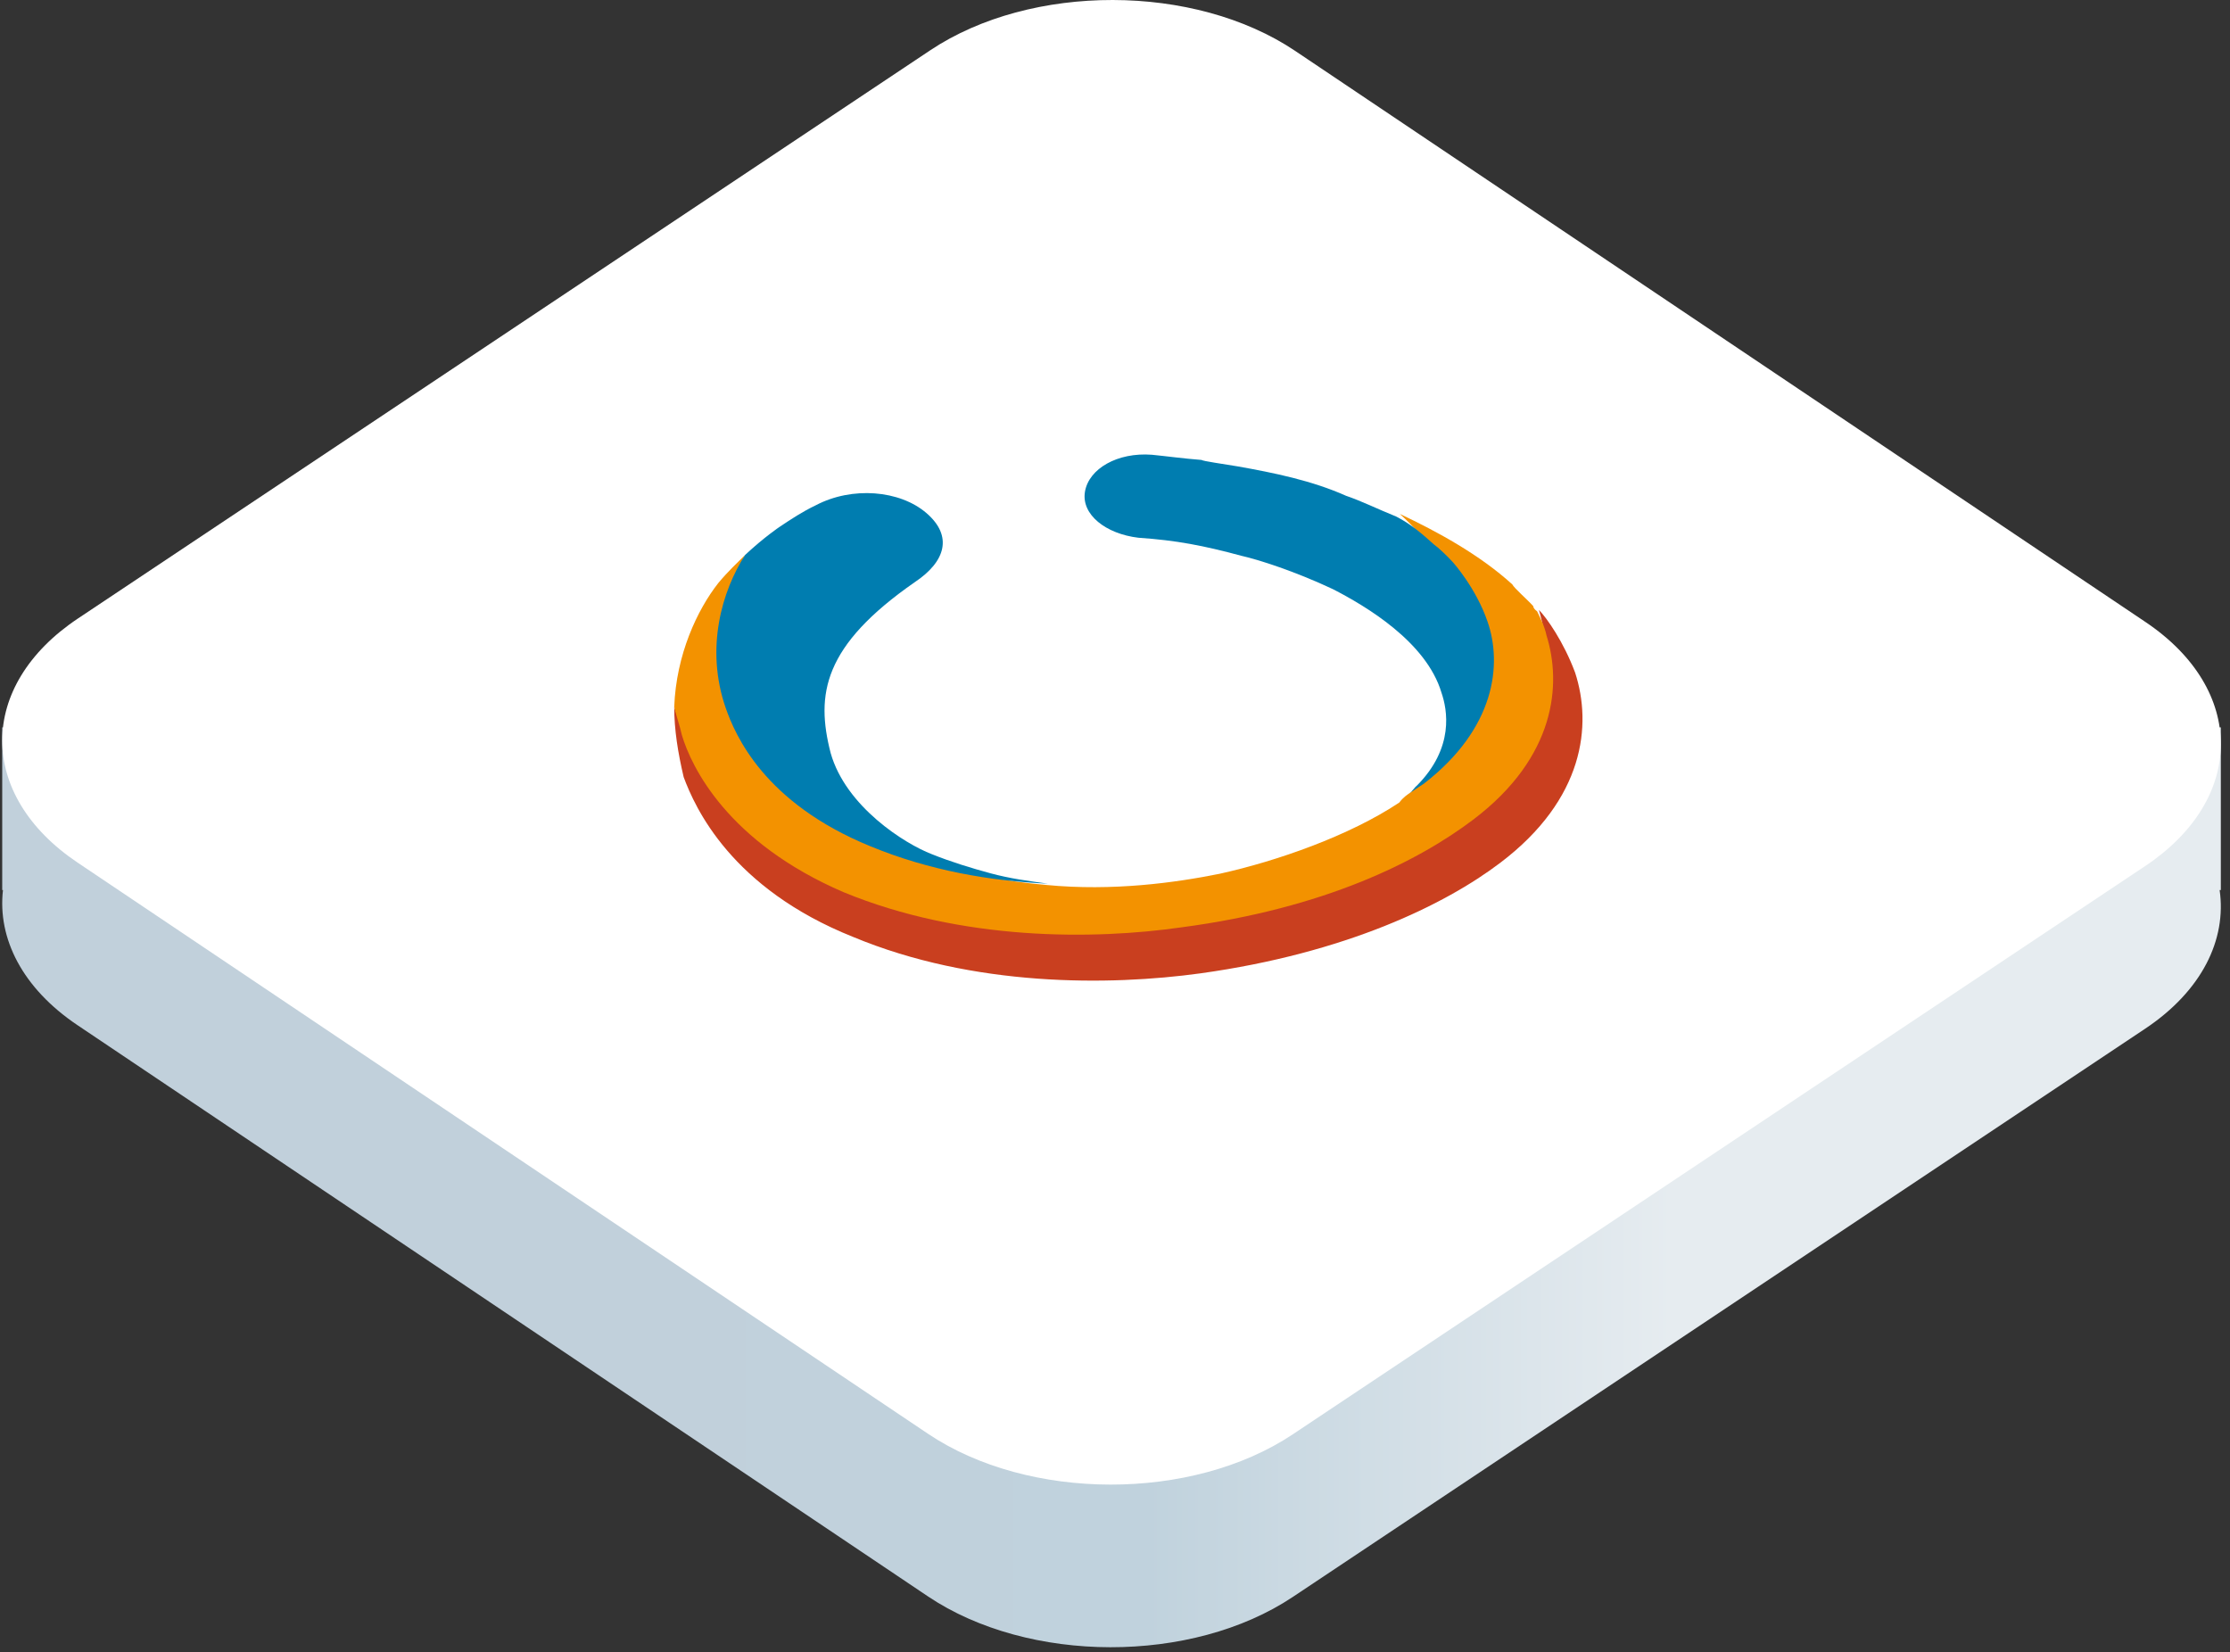 <svg width="166" height="123" viewBox="0 0 166 123" fill="none" xmlns="http://www.w3.org/2000/svg">
<rect x="0" y="0" width="166" height="123" fill="#333333" stroke="none"/>
<path d="M0.165 54.148H165.317V66.255H165.229C165.758 69.947 163.907 73.761 159.677 76.581L96.232 118.877C88.724 123.883 76.564 123.862 69.073 118.831L5.775 76.317C1.662 73.555 -0.189 69.857 0.221 66.255H0.165V54.148Z" fill="url(#paint0_linear_2129_13420)"/>
<path d="M5.775 64.21C-1.717 59.179 -1.703 51.042 5.806 46.037L69.25 3.741C76.758 -1.265 88.918 -1.244 96.409 3.787L159.708 46.301C167.199 51.333 167.185 59.469 159.677 64.475L96.232 106.771C88.724 111.777 76.564 111.756 69.073 106.724L5.775 64.21Z" fill="white"/>
<path d="M93.353 67.327C66.207 73.269 52.733 60.603 50.189 52.613C50.186 54.324 50.468 56.036 50.891 57.843C51.739 60.126 54.428 66.119 63.514 69.747C72.458 73.47 82.545 73.392 89.366 72.454C100.166 70.951 107.559 67.351 111.685 64.221C117.944 59.479 118.522 53.966 117.25 50.066C116.401 47.783 115.126 45.975 114.558 45.403C114.841 46.545 119.929 61.383 93.353 67.327Z" fill="#C93F1F"/>
<path d="M105.016 58.981C104.732 59.171 104.447 59.361 104.163 59.74C100.465 62.206 95.063 64.098 90.799 65.041C87.531 65.701 82.841 66.358 77.87 65.874C53.438 63.741 53.328 45.013 55.465 41.309C54.896 41.879 54.184 42.543 53.473 43.397C51.906 45.391 50.338 48.715 50.189 52.613C50.33 53.278 50.613 54.039 50.754 54.705C51.46 57.083 54.15 62.696 62.809 66.419C71.612 70.046 81.414 69.968 87.951 69.029C98.609 67.621 105.576 64.116 109.701 60.986C115.818 56.338 116.254 50.92 115.123 47.306C114.982 46.64 114.699 46.069 114.416 45.498C114.132 45.308 114.132 45.117 114.132 45.117C113.707 44.641 112.714 43.784 112.573 43.499C110.161 41.308 107.039 39.592 104.2 38.256C108.455 42.066 114.406 51.392 105.016 58.981Z" fill="#F39200"/>
<path d="M92.133 34.717C90.997 34.525 89.576 34.333 89.435 34.237C88.156 34.14 86.736 33.947 85.742 33.851C83.185 33.656 81.052 34.888 80.764 36.599C80.477 38.31 82.322 39.739 84.736 40.028C87.577 40.223 89.566 40.607 92.406 41.372C93.684 41.66 96.382 42.52 99.221 43.856C101.634 45.096 106.175 47.765 107.305 51.57C107.729 52.806 108.293 55.659 105.447 58.506C105.304 58.601 105.162 58.886 104.877 59.076C105.304 58.791 105.588 58.602 106.015 58.317C111.279 54.239 111.855 49.486 110.724 46.252C109.876 43.779 108.174 41.875 108.174 41.875C107.749 41.399 107.04 40.732 106.756 40.541C105.905 39.779 105.054 39.017 103.918 38.445C102.499 37.872 101.363 37.3 100.227 36.918C97.672 35.773 94.832 35.197 92.133 34.717Z" fill="#007DB0"/>
<path d="M73.752 65.012C72.332 64.629 70.77 64.151 69.35 63.578C67.363 62.815 62.963 60.05 61.834 56.056C60.705 51.681 61.279 48.069 68.106 43.328C70.382 41.81 70.954 39.91 68.968 38.196C66.982 36.481 63.431 36.19 60.729 37.611C59.733 38.085 58.88 38.654 58.027 39.222C58.027 39.222 56.889 39.981 55.466 41.309C53.757 43.968 52.471 48.244 54.026 52.715C54.733 54.712 56.855 59.754 64.805 63C69.206 64.814 73.751 65.582 78.013 65.78C76.592 65.587 75.172 65.395 73.752 65.012Z" fill="#007DB0"/>
<defs>
<linearGradient id="paint0_linear_2129_13420" x1="165.317" y1="141.399" x2="0.165" y2="141.399" gradientUnits="userSpaceOnUse">
<stop offset="0.247" stop-color="#E6ECF0"/>
<stop offset="0.484" stop-color="#C0D2DD"/>
<stop offset="0.725" stop-color="#C1D0DB"/>
</linearGradient>
</defs>
</svg>
